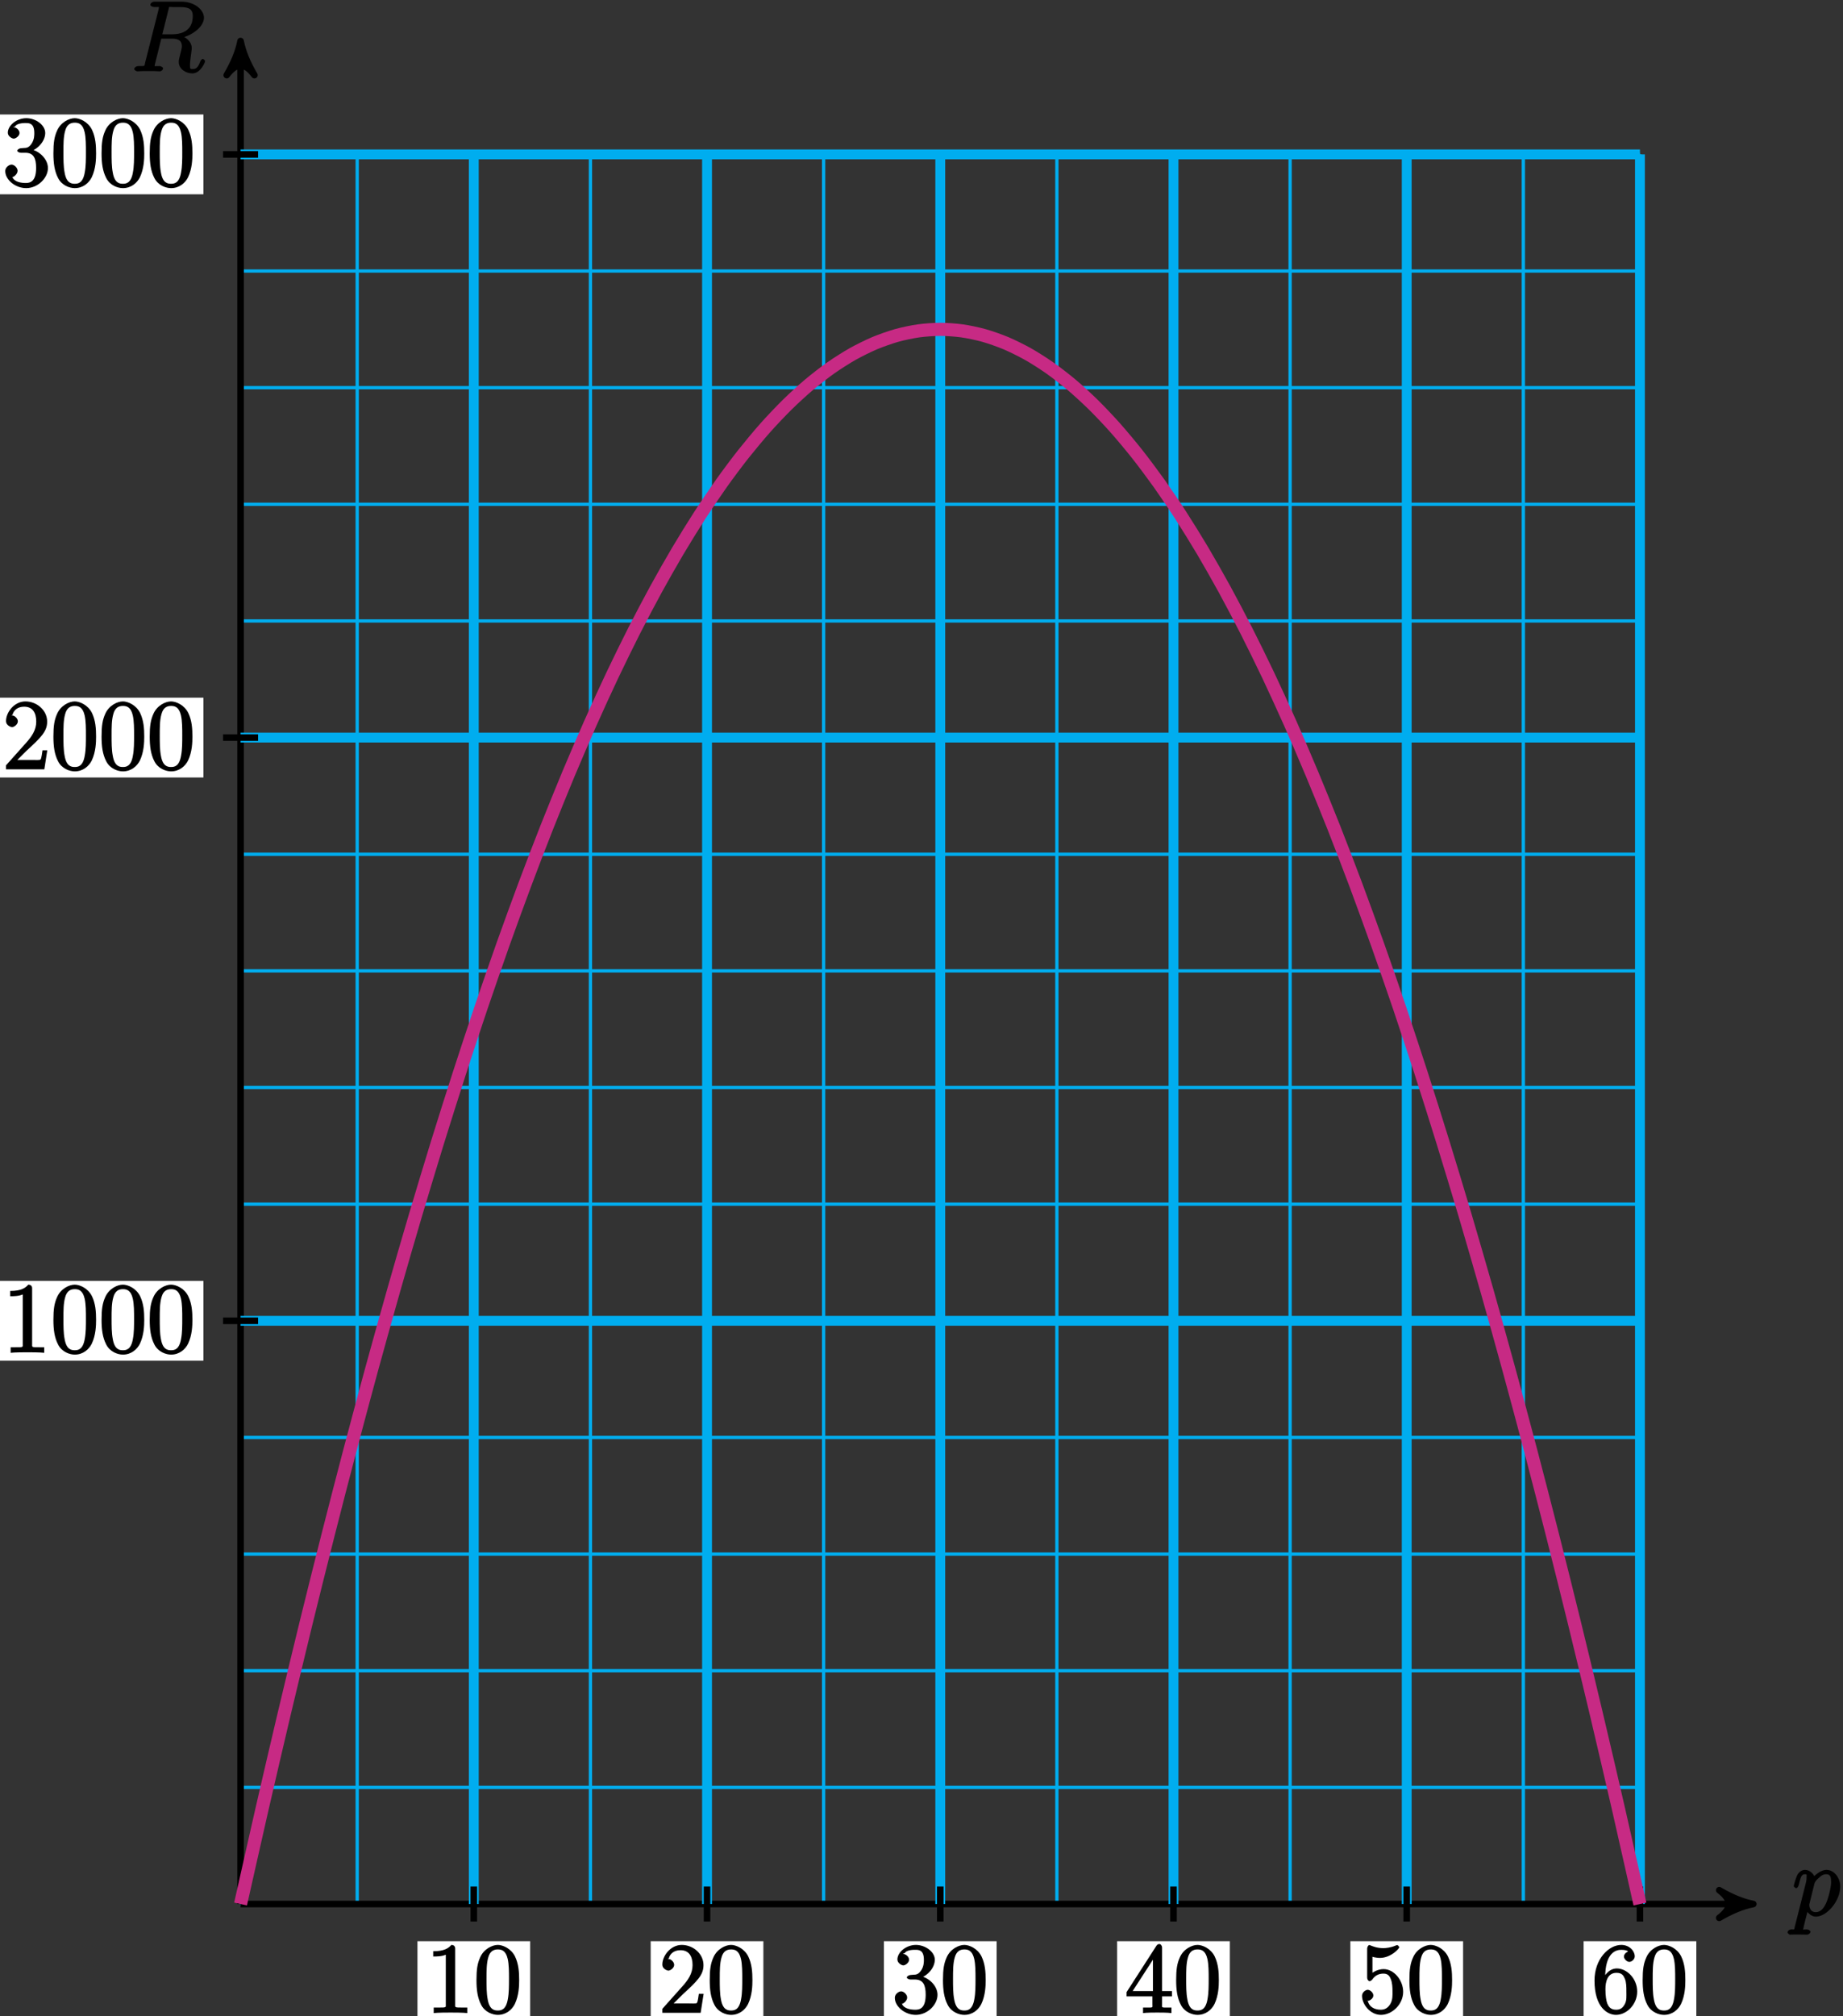 <?xml version="1.0" encoding="UTF-8"?>
<svg xmlns="http://www.w3.org/2000/svg" xmlns:xlink="http://www.w3.org/1999/xlink" width="224pt" height="245pt" viewBox="0 0 224 245" version="1.1">
<rect x="0" y="0" width="224" height="245" fill="#333333" stroke="none"/>
<defs>
<g>
<symbol overflow="visible" id="glyph0-0">
<path style="stroke:none;" d=""/>
</symbol>
<symbol overflow="visible" id="glyph0-1">
<path style="stroke:none;" d="M 0.344 1.375 C 0.266 1.734 0.375 1.672 -0.109 1.672 C -0.25 1.672 -0.531 1.828 -0.531 2.062 C -0.531 2.078 -0.359 2.312 -0.234 2.312 C -0.078 2.312 0.094 2.297 0.25 2.297 L 0.766 2.297 C 1.016 2.297 1.625 2.312 1.875 2.312 C 1.953 2.312 2.25 2.172 2.25 1.953 C 2.25 1.828 2.016 1.672 1.812 1.672 C 1.25 1.672 1.375 1.75 1.375 1.656 C 1.375 1.5 1.906 -0.547 1.984 -0.828 L 1.656 -0.828 C 1.797 -0.484 2.281 0.125 2.906 0.125 C 4.25 0.125 5.875 -1.781 5.875 -3.531 C 5.875 -4.641 5.094 -5.562 4.203 -5.562 C 3.438 -5.562 2.672 -4.781 2.531 -4.609 L 2.812 -4.5 C 2.719 -5.109 2.094 -5.562 1.609 -5.562 C 1.266 -5.562 0.875 -5.359 0.641 -4.906 C 0.438 -4.469 0.219 -3.641 0.219 -3.578 C 0.219 -3.531 0.438 -3.328 0.516 -3.328 C 0.609 -3.328 0.781 -3.484 0.844 -3.766 C 1.031 -4.469 1.094 -5.031 1.578 -5.031 C 1.859 -5.031 1.781 -4.984 1.781 -4.625 C 1.781 -4.344 1.75 -4.219 1.703 -4 Z M 2.734 -3.875 C 2.828 -4.203 3.109 -4.453 3.297 -4.609 C 3.438 -4.734 3.719 -5.031 4.172 -5.031 C 4.703 -5.031 4.766 -4.656 4.766 -4.031 C 4.766 -3.453 4.438 -2.109 4.141 -1.484 C 3.844 -0.844 3.453 -0.422 2.906 -0.422 C 2.094 -0.422 2.109 -1.297 2.109 -1.344 C 2.109 -1.375 2.141 -1.469 2.156 -1.531 Z M 2.734 -3.875 "/>
</symbol>
<symbol overflow="visible" id="glyph0-2">
<path style="stroke:none;" d="M 4.547 -7.5 C 4.656 -7.938 4.547 -7.812 5.016 -7.812 L 5.875 -7.812 C 6.906 -7.812 7.5 -7.656 7.5 -6.719 C 7.5 -6.109 7.359 -4.5 4.953 -4.5 L 3.797 -4.5 Z M 6.062 -4.062 C 7.547 -4.391 8.859 -5.484 8.859 -6.516 C 8.859 -7.453 7.75 -8.469 6.094 -8.469 L 2.859 -8.469 C 2.625 -8.469 2.344 -8.312 2.344 -8.078 C 2.344 -7.953 2.594 -7.812 2.828 -7.812 C 3.531 -7.812 3.375 -7.859 3.375 -7.734 C 3.375 -7.703 3.375 -7.641 3.328 -7.453 L 1.703 -1.031 C 1.609 -0.609 1.75 -0.641 0.922 -0.641 C 0.641 -0.641 0.391 -0.484 0.391 -0.266 C 0.391 -0.141 0.688 0 0.734 0 C 0.938 0 1.188 -0.031 1.422 -0.031 L 2.828 -0.031 C 3.047 -0.031 3.297 0 3.516 0 C 3.609 0 3.891 -0.141 3.891 -0.375 C 3.891 -0.484 3.641 -0.641 3.453 -0.641 C 2.719 -0.641 2.875 -0.578 2.875 -0.703 C 2.875 -0.719 2.875 -0.797 2.906 -0.891 L 3.672 -3.969 L 4.984 -3.969 C 6.125 -3.969 6.172 -3.391 6.172 -3 C 6.172 -2.828 6.047 -2.359 5.969 -2.047 C 5.828 -1.5 5.797 -1.359 5.797 -1.141 C 5.797 -0.281 6.656 0.25 7.453 0.25 C 8.422 0.25 9 -1.078 9 -1.25 C 9 -1.328 8.781 -1.516 8.719 -1.516 C 8.625 -1.516 8.422 -1.297 8.406 -1.188 C 8.109 -0.344 7.797 -0.281 7.5 -0.281 C 7.203 -0.281 7.156 -0.266 7.156 -0.797 C 7.156 -1.094 7.297 -2.172 7.312 -2.234 C 7.375 -2.672 7.375 -2.719 7.375 -2.828 C 7.375 -3.688 6.516 -4.219 6.062 -4.359 Z M 6.062 -4.062 "/>
</symbol>
<symbol overflow="visible" id="glyph1-0">
<path style="stroke:none;" d=""/>
</symbol>
<symbol overflow="visible" id="glyph1-1">
<path style="stroke:none;" d="M 3.594 -7.812 C 3.594 -8.078 3.438 -8.25 3.125 -8.25 C 2.797 -7.875 2.312 -7.484 0.922 -7.484 L 0.922 -6.844 C 1.359 -6.844 1.953 -6.844 2.453 -7.062 L 2.453 -1.062 C 2.453 -0.641 2.578 -0.641 1.531 -0.641 L 0.984 -0.641 L 0.984 0.031 C 1.484 -0.031 2.641 -0.031 3.031 -0.031 C 3.438 -0.031 4.578 -0.031 5.062 0.031 L 5.062 -0.641 L 4.531 -0.641 C 3.484 -0.641 3.594 -0.641 3.594 -1.062 Z M 3.594 -7.812 "/>
</symbol>
<symbol overflow="visible" id="glyph1-2">
<path style="stroke:none;" d="M 5.516 -3.969 C 5.516 -4.953 5.453 -5.922 5.016 -6.844 C 4.531 -7.828 3.516 -8.25 2.922 -8.25 C 2.234 -8.25 1.219 -7.75 0.781 -6.75 C 0.438 -6 0.328 -5.266 0.328 -3.969 C 0.328 -2.812 0.453 -1.828 0.891 -0.984 C 1.344 -0.078 2.297 0.25 2.922 0.25 C 3.953 0.25 4.656 -0.406 4.984 -1.062 C 5.484 -2.109 5.516 -3.281 5.516 -3.969 Z M 2.922 -0.281 C 2.531 -0.281 1.906 -0.344 1.688 -1.656 C 1.547 -2.359 1.547 -3.281 1.547 -4.109 C 1.547 -5.094 1.547 -5.969 1.75 -6.688 C 1.953 -7.484 2.406 -7.703 2.922 -7.703 C 3.375 -7.703 3.891 -7.578 4.125 -6.547 C 4.281 -5.875 4.281 -4.922 4.281 -4.109 C 4.281 -3.312 4.281 -2.406 4.141 -1.672 C 3.922 -0.359 3.328 -0.281 2.922 -0.281 Z M 2.922 -0.281 "/>
</symbol>
<symbol overflow="visible" id="glyph1-3">
<path style="stroke:none;" d="M 5.266 -2.312 L 4.859 -2.312 C 4.797 -1.953 4.75 -1.406 4.625 -1.203 C 4.547 -1.094 3.984 -1.141 3.625 -1.141 L 1.406 -1.141 L 1.516 -0.891 C 1.844 -1.156 2.562 -1.922 2.875 -2.219 C 4.703 -3.891 5.422 -4.609 5.422 -5.797 C 5.422 -7.172 4.172 -8.25 2.781 -8.25 C 1.406 -8.25 0.422 -6.906 0.422 -5.875 C 0.422 -5.266 1.109 -5.125 1.141 -5.125 C 1.406 -5.125 1.859 -5.453 1.859 -5.828 C 1.859 -6.172 1.484 -6.547 1.141 -6.547 C 1.047 -6.547 1.016 -6.547 1.203 -6.609 C 1.359 -7.203 1.859 -7.609 2.625 -7.609 C 3.641 -7.609 4.094 -6.891 4.094 -5.797 C 4.094 -4.781 3.562 -4 2.875 -3.234 L 0.422 -0.484 L 0.422 0 L 5.078 0 L 5.438 -2.312 Z M 5.266 -2.312 "/>
</symbol>
<symbol overflow="visible" id="glyph1-4">
<path style="stroke:none;" d="M 2.203 -4.594 C 2 -4.578 1.781 -4.406 1.781 -4.297 C 1.781 -4.188 2.016 -4.047 2.219 -4.047 L 2.766 -4.047 C 3.797 -4.047 4.078 -3.344 4.078 -2.203 C 4.078 -0.641 3.438 -0.375 2.844 -0.375 C 2.266 -0.375 1.453 -0.484 1.188 -1.094 C 1.328 -1.078 1.828 -1.438 1.828 -1.859 C 1.828 -2.219 1.422 -2.609 1.094 -2.609 C 0.797 -2.609 0.328 -2.281 0.328 -1.828 C 0.328 -0.766 1.547 0.25 2.875 0.25 C 4.297 0.25 5.516 -0.984 5.516 -2.188 C 5.516 -3.281 4.469 -4.297 3.328 -4.5 L 3.328 -4.203 C 4.359 -4.5 5.188 -5.516 5.188 -6.453 C 5.188 -7.406 4.047 -8.25 2.891 -8.25 C 1.703 -8.25 0.641 -7.359 0.641 -6.484 C 0.641 -6.016 1.188 -5.766 1.359 -5.766 C 1.609 -5.766 2.062 -6.094 2.062 -6.453 C 2.062 -6.844 1.609 -7.156 1.344 -7.156 C 1.281 -7.156 1.25 -7.156 1.531 -7.25 C 1.781 -7.703 2.797 -7.656 2.859 -7.656 C 3.25 -7.656 3.859 -7.625 3.859 -6.453 C 3.859 -6.234 3.875 -5.672 3.531 -5.156 C 3.172 -4.625 2.875 -4.641 2.562 -4.625 Z M 2.203 -4.594 "/>
</symbol>
<symbol overflow="visible" id="glyph1-5">
<path style="stroke:none;" d="M 4.469 -7.922 C 4.469 -8.156 4.312 -8.359 4.141 -8.359 C 4.047 -8.359 3.891 -8.312 3.797 -8.172 L 0.156 -2.516 L 0.156 -2 L 3.297 -2 L 3.297 -1.047 C 3.297 -0.609 3.438 -0.641 2.562 -0.641 L 2.156 -0.641 L 2.156 0.031 C 2.609 -0.031 3.547 -0.031 3.891 -0.031 C 4.219 -0.031 5.172 -0.031 5.609 0.031 L 5.609 -0.641 L 5.219 -0.641 C 4.344 -0.641 4.469 -0.609 4.469 -1.047 L 4.469 -2 L 5.672 -2 L 5.672 -2.641 L 4.469 -2.641 Z M 3.359 -7 L 3.359 -2.641 L 0.891 -2.641 L 3.641 -6.891 Z M 3.359 -7 "/>
</symbol>
<symbol overflow="visible" id="glyph1-6">
<path style="stroke:none;" d="M 1.531 -6.844 C 2.047 -6.688 2.469 -6.672 2.594 -6.672 C 3.938 -6.672 4.953 -7.812 4.953 -7.969 C 4.953 -8.016 4.781 -8.234 4.703 -8.234 C 4.688 -8.234 4.656 -8.234 4.547 -8.188 C 3.891 -7.906 3.312 -7.859 3 -7.859 C 2.219 -7.859 1.656 -8.109 1.422 -8.203 C 1.344 -8.234 1.312 -8.234 1.297 -8.234 C 1.203 -8.234 1.047 -8.016 1.047 -7.812 L 1.047 -4.266 C 1.047 -4.047 1.203 -3.844 1.344 -3.844 C 1.406 -3.844 1.531 -3.891 1.656 -4.031 C 1.984 -4.516 2.438 -4.766 3.031 -4.766 C 3.672 -4.766 3.812 -4.328 3.906 -4.125 C 4.109 -3.656 4.125 -3.078 4.125 -2.625 C 4.125 -2.156 4.172 -1.594 3.844 -1.047 C 3.578 -0.625 3.234 -0.375 2.703 -0.375 C 1.906 -0.375 1.297 -0.75 1.141 -1.391 C 0.984 -1.453 1.047 -1.453 1.109 -1.453 C 1.312 -1.453 1.797 -1.703 1.797 -2.109 C 1.797 -2.453 1.406 -2.797 1.109 -2.797 C 0.891 -2.797 0.422 -2.531 0.422 -2.062 C 0.422 -1.047 1.406 0.25 2.719 0.25 C 4.078 0.25 5.422 -1.031 5.422 -2.547 C 5.422 -3.969 4.297 -5.312 3.047 -5.312 C 2.359 -5.312 1.719 -4.953 1.406 -4.625 L 1.688 -4.516 L 1.688 -6.797 Z M 1.531 -6.844 "/>
</symbol>
<symbol overflow="visible" id="glyph1-7">
<path style="stroke:none;" d="M 1.625 -4.297 C 1.625 -7.328 2.938 -7.656 3.578 -7.656 C 4.016 -7.656 4.328 -7.562 4.391 -7.469 C 4.531 -7.469 3.906 -7.312 3.906 -6.828 C 3.906 -6.562 4.25 -6.188 4.562 -6.188 C 4.859 -6.188 5.219 -6.516 5.219 -6.859 C 5.219 -7.484 4.609 -8.25 3.578 -8.25 C 2.062 -8.25 0.328 -6.547 0.328 -3.922 C 0.328 -0.641 1.922 0.25 2.938 0.25 C 4.25 0.25 5.516 -1.031 5.516 -2.578 C 5.516 -4.172 4.25 -5.391 3.047 -5.391 C 1.984 -5.391 1.422 -4.312 1.297 -3.984 L 1.625 -3.984 Z M 2.938 -0.375 C 2.188 -0.375 1.984 -0.891 1.875 -1.141 C 1.766 -1.453 1.656 -2.031 1.656 -2.875 C 1.656 -3.812 1.922 -4.859 3 -4.859 C 3.656 -4.859 3.844 -4.547 4.016 -4.141 C 4.203 -3.703 4.203 -3.109 4.203 -2.594 C 4.203 -1.984 4.25 -1.547 4.031 -1.094 C 3.734 -0.531 3.422 -0.375 2.938 -0.375 Z M 2.938 -0.375 "/>
</symbol>
</g>
</defs>
<g id="surface1">
<path style="fill:none;stroke-width:0.399;stroke-linecap:butt;stroke-linejoin:miter;stroke:rgb(0%,67.839%,93.729%);stroke-opacity:1;stroke-miterlimit:10;" d="M -0.002 0.001 L 170.08 0.001 M -0.002 14.172 L 170.08 14.172 M -0.002 28.348 L 170.08 28.348 M -0.002 42.52 L 170.08 42.52 M -0.002 56.692 L 170.08 56.692 M -0.002 70.868 L 170.08 70.868 M -0.002 85.04 L 170.08 85.04 M -0.002 99.215 L 170.08 99.215 M -0.002 113.387 L 170.08 113.387 M -0.002 127.559 L 170.08 127.559 M -0.002 141.735 L 170.08 141.735 M -0.002 155.907 L 170.08 155.907 M -0.002 170.083 L 170.08 170.083 M -0.002 184.255 L 170.08 184.255 M -0.002 198.426 L 170.08 198.426 M -0.002 212.594 L 170.08 212.594 M -0.002 0.001 L -0.002 212.602 M 14.174 0.001 L 14.174 212.602 M 28.346 0.001 L 28.346 212.602 M 42.522 0.001 L 42.522 212.602 M 56.694 0.001 L 56.694 212.602 M 70.865 0.001 L 70.865 212.602 M 85.041 0.001 L 85.041 212.602 M 99.213 0.001 L 99.213 212.602 M 113.389 0.001 L 113.389 212.602 M 127.561 0.001 L 127.561 212.602 M 141.733 0.001 L 141.733 212.602 M 155.908 0.001 L 155.908 212.602 M 170.076 0.001 L 170.076 212.602 " transform="matrix(1,0,0,-1,29.24,231.36)"/>
<path style="fill:none;stroke-width:0.797;stroke-linecap:butt;stroke-linejoin:miter;stroke:rgb(0%,0%,0%);stroke-opacity:1;stroke-miterlimit:10;" d="M -0.002 0.001 L 182.819 0.001 " transform="matrix(1,0,0,-1,29.24,231.36)"/>
<path style="fill-rule:nonzero;fill:rgb(0%,0%,0%);fill-opacity:1;stroke-width:0.797;stroke-linecap:butt;stroke-linejoin:round;stroke:rgb(0%,0%,0%);stroke-opacity:1;stroke-miterlimit:10;" d="M 1.038 0.001 C -0.259 0.258 -1.556 0.778 -3.107 1.684 C -1.556 0.516 -1.556 -0.519 -3.107 -1.683 C -1.556 -0.777 -0.259 -0.257 1.038 0.001 Z M 1.038 0.001 " transform="matrix(1,0,0,-1,212.06,231.36)"/>
<g style="fill:rgb(0%,0%,0%);fill-opacity:1;">
  <use xlink:href="#glyph0-1" x="217.79" y="232.77"/>
</g>
<path style="fill:none;stroke-width:0.797;stroke-linecap:butt;stroke-linejoin:miter;stroke:rgb(0%,0%,0%);stroke-opacity:1;stroke-miterlimit:10;" d="M -0.002 0.001 L -0.002 225.34 " transform="matrix(1,0,0,-1,29.24,231.36)"/>
<path style="fill-rule:nonzero;fill:rgb(0%,0%,0%);fill-opacity:1;stroke-width:0.797;stroke-linecap:butt;stroke-linejoin:round;stroke:rgb(0%,0%,0%);stroke-opacity:1;stroke-miterlimit:10;" d="M 1.036 0.002 C -0.257 0.26 -1.554 0.775 -3.109 1.685 C -1.554 0.517 -1.554 -0.518 -3.109 -1.682 C -1.554 -0.776 -0.257 -0.26 1.036 0.002 Z M 1.036 0.002 " transform="matrix(0,-1,-1,0,29.24,6.02)"/>
<g style="fill:rgb(0%,0%,0%);fill-opacity:1;">
  <use xlink:href="#glyph0-2" x="15.93" y="8.67"/>
</g>
<path style="fill:none;stroke-width:1.196;stroke-linecap:butt;stroke-linejoin:miter;stroke:rgb(0%,67.839%,93.729%);stroke-opacity:1;stroke-miterlimit:10;" d="M 28.346 0.001 L 28.346 212.602 " transform="matrix(1,0,0,-1,29.24,231.36)"/>
<path style="fill:none;stroke-width:0.797;stroke-linecap:butt;stroke-linejoin:miter;stroke:rgb(0%,0%,0%);stroke-opacity:1;stroke-miterlimit:10;" d="M 28.346 2.126 L 28.346 -2.124 " transform="matrix(1,0,0,-1,29.24,231.36)"/>
<path style=" stroke:none;fill-rule:nonzero;fill:rgb(100%,100%,100%);fill-opacity:1;" d="M 50.738 245.574 L 64.438 245.574 L 64.438 235.879 L 50.738 235.879 Z M 50.738 245.574 "/>
<g style="fill:rgb(0%,0%,0%);fill-opacity:1;">
  <use xlink:href="#glyph1-1" x="51.73" y="244.58"/>
  <use xlink:href="#glyph1-2" x="57.583" y="244.58"/>
</g>
<path style="fill:none;stroke-width:1.196;stroke-linecap:butt;stroke-linejoin:miter;stroke:rgb(0%,67.839%,93.729%);stroke-opacity:1;stroke-miterlimit:10;" d="M 56.694 0.001 L 56.694 212.602 " transform="matrix(1,0,0,-1,29.24,231.36)"/>
<path style="fill:none;stroke-width:0.797;stroke-linecap:butt;stroke-linejoin:miter;stroke:rgb(0%,0%,0%);stroke-opacity:1;stroke-miterlimit:10;" d="M 56.694 2.126 L 56.694 -2.124 " transform="matrix(1,0,0,-1,29.24,231.36)"/>
<path style=" stroke:none;fill-rule:nonzero;fill:rgb(100%,100%,100%);fill-opacity:1;" d="M 79.086 245.574 L 92.781 245.574 L 92.781 235.879 L 79.086 235.879 Z M 79.086 245.574 "/>
<g style="fill:rgb(0%,0%,0%);fill-opacity:1;">
  <use xlink:href="#glyph1-3" x="80.08" y="244.58"/>
  <use xlink:href="#glyph1-2" x="85.933" y="244.58"/>
</g>
<path style="fill:none;stroke-width:1.196;stroke-linecap:butt;stroke-linejoin:miter;stroke:rgb(0%,67.839%,93.729%);stroke-opacity:1;stroke-miterlimit:10;" d="M 85.041 0.001 L 85.041 212.602 " transform="matrix(1,0,0,-1,29.24,231.36)"/>
<path style="fill:none;stroke-width:0.797;stroke-linecap:butt;stroke-linejoin:miter;stroke:rgb(0%,0%,0%);stroke-opacity:1;stroke-miterlimit:10;" d="M 85.041 2.126 L 85.041 -2.124 " transform="matrix(1,0,0,-1,29.24,231.36)"/>
<path style=" stroke:none;fill-rule:nonzero;fill:rgb(100%,100%,100%);fill-opacity:1;" d="M 107.43 245.574 L 121.129 245.574 L 121.129 235.879 L 107.43 235.879 Z M 107.43 245.574 "/>
<g style="fill:rgb(0%,0%,0%);fill-opacity:1;">
  <use xlink:href="#glyph1-4" x="108.43" y="244.58"/>
  <use xlink:href="#glyph1-2" x="114.283" y="244.58"/>
</g>
<path style="fill:none;stroke-width:1.196;stroke-linecap:butt;stroke-linejoin:miter;stroke:rgb(0%,67.839%,93.729%);stroke-opacity:1;stroke-miterlimit:10;" d="M 113.389 0.001 L 113.389 212.602 " transform="matrix(1,0,0,-1,29.24,231.36)"/>
<path style="fill:none;stroke-width:0.797;stroke-linecap:butt;stroke-linejoin:miter;stroke:rgb(0%,0%,0%);stroke-opacity:1;stroke-miterlimit:10;" d="M 113.389 2.126 L 113.389 -2.124 " transform="matrix(1,0,0,-1,29.24,231.36)"/>
<path style=" stroke:none;fill-rule:nonzero;fill:rgb(100%,100%,100%);fill-opacity:1;" d="M 135.777 245.574 L 149.477 245.574 L 149.477 235.879 L 135.777 235.879 Z M 135.777 245.574 "/>
<g style="fill:rgb(0%,0%,0%);fill-opacity:1;">
  <use xlink:href="#glyph1-5" x="136.77" y="244.58"/>
  <use xlink:href="#glyph1-2" x="142.623" y="244.58"/>
</g>
<path style="fill:none;stroke-width:1.196;stroke-linecap:butt;stroke-linejoin:miter;stroke:rgb(0%,67.839%,93.729%);stroke-opacity:1;stroke-miterlimit:10;" d="M 141.733 0.001 L 141.733 212.602 " transform="matrix(1,0,0,-1,29.24,231.36)"/>
<path style="fill:none;stroke-width:0.797;stroke-linecap:butt;stroke-linejoin:miter;stroke:rgb(0%,0%,0%);stroke-opacity:1;stroke-miterlimit:10;" d="M 141.733 2.126 L 141.733 -2.124 " transform="matrix(1,0,0,-1,29.24,231.36)"/>
<path style=" stroke:none;fill-rule:nonzero;fill:rgb(100%,100%,100%);fill-opacity:1;" d="M 164.125 245.574 L 177.824 245.574 L 177.824 235.879 L 164.125 235.879 Z M 164.125 245.574 "/>
<g style="fill:rgb(0%,0%,0%);fill-opacity:1;">
  <use xlink:href="#glyph1-6" x="165.12" y="244.58"/>
  <use xlink:href="#glyph1-2" x="170.973" y="244.58"/>
</g>
<path style="fill:none;stroke-width:1.196;stroke-linecap:butt;stroke-linejoin:miter;stroke:rgb(0%,67.839%,93.729%);stroke-opacity:1;stroke-miterlimit:10;" d="M 170.08 0.001 L 170.08 212.602 " transform="matrix(1,0,0,-1,29.24,231.36)"/>
<path style="fill:none;stroke-width:0.797;stroke-linecap:butt;stroke-linejoin:miter;stroke:rgb(0%,0%,0%);stroke-opacity:1;stroke-miterlimit:10;" d="M 170.08 2.126 L 170.08 -2.124 " transform="matrix(1,0,0,-1,29.24,231.36)"/>
<path style=" stroke:none;fill-rule:nonzero;fill:rgb(100%,100%,100%);fill-opacity:1;" d="M 192.473 245.574 L 206.172 245.574 L 206.172 235.879 L 192.473 235.879 Z M 192.473 245.574 "/>
<g style="fill:rgb(0%,0%,0%);fill-opacity:1;">
  <use xlink:href="#glyph1-7" x="193.47" y="244.58"/>
  <use xlink:href="#glyph1-2" x="199.323" y="244.58"/>
</g>
<path style="fill:none;stroke-width:1.196;stroke-linecap:butt;stroke-linejoin:miter;stroke:rgb(0%,67.839%,93.729%);stroke-opacity:1;stroke-miterlimit:10;" d="M -0.002 70.868 L 170.08 70.868 " transform="matrix(1,0,0,-1,29.24,231.36)"/>
<path style="fill:none;stroke-width:0.797;stroke-linecap:butt;stroke-linejoin:miter;stroke:rgb(0%,0%,0%);stroke-opacity:1;stroke-miterlimit:10;" d="M 2.127 70.868 L -2.127 70.868 " transform="matrix(1,0,0,-1,29.24,231.36)"/>
<path style=" stroke:none;fill-rule:nonzero;fill:rgb(100%,100%,100%);fill-opacity:1;" d="M -0.684 165.34 L 24.723 165.34 L 24.723 155.645 L -0.684 155.645 Z M -0.684 165.34 "/>
<g style="fill:rgb(0%,0%,0%);fill-opacity:1;">
  <use xlink:href="#glyph1-1" x="0.31" y="164.35"/>
  <use xlink:href="#glyph1-2" x="6.163" y="164.35"/>
  <use xlink:href="#glyph1-2" x="12.016" y="164.35"/>
  <use xlink:href="#glyph1-2" x="17.87" y="164.35"/>
</g>
<path style="fill:none;stroke-width:1.196;stroke-linecap:butt;stroke-linejoin:miter;stroke:rgb(0%,67.839%,93.729%);stroke-opacity:1;stroke-miterlimit:10;" d="M -0.002 141.735 L 170.08 141.735 " transform="matrix(1,0,0,-1,29.24,231.36)"/>
<path style="fill:none;stroke-width:0.797;stroke-linecap:butt;stroke-linejoin:miter;stroke:rgb(0%,0%,0%);stroke-opacity:1;stroke-miterlimit:10;" d="M 2.127 141.735 L -2.127 141.735 " transform="matrix(1,0,0,-1,29.24,231.36)"/>
<path style=" stroke:none;fill-rule:nonzero;fill:rgb(100%,100%,100%);fill-opacity:1;" d="M -0.684 94.473 L 24.723 94.473 L 24.723 84.777 L -0.684 84.777 Z M -0.684 94.473 "/>
<g style="fill:rgb(0%,0%,0%);fill-opacity:1;">
  <use xlink:href="#glyph1-3" x="0.31" y="93.48"/>
  <use xlink:href="#glyph1-2" x="6.163" y="93.48"/>
  <use xlink:href="#glyph1-2" x="12.016" y="93.48"/>
  <use xlink:href="#glyph1-2" x="17.87" y="93.48"/>
</g>
<path style="fill:none;stroke-width:1.196;stroke-linecap:butt;stroke-linejoin:miter;stroke:rgb(0%,67.839%,93.729%);stroke-opacity:1;stroke-miterlimit:10;" d="M -0.002 212.602 L 170.08 212.602 " transform="matrix(1,0,0,-1,29.24,231.36)"/>
<path style="fill:none;stroke-width:0.797;stroke-linecap:butt;stroke-linejoin:miter;stroke:rgb(0%,0%,0%);stroke-opacity:1;stroke-miterlimit:10;" d="M 2.127 212.602 L -2.127 212.602 " transform="matrix(1,0,0,-1,29.24,231.36)"/>
<path style=" stroke:none;fill-rule:nonzero;fill:rgb(100%,100%,100%);fill-opacity:1;" d="M -0.684 23.609 L 24.723 23.609 L 24.723 13.91 L -0.684 13.91 Z M -0.684 23.609 "/>
<g style="fill:rgb(0%,0%,0%);fill-opacity:1;">
  <use xlink:href="#glyph1-4" x="0.31" y="22.61"/>
  <use xlink:href="#glyph1-2" x="6.163" y="22.61"/>
  <use xlink:href="#glyph1-2" x="12.016" y="22.61"/>
  <use xlink:href="#glyph1-2" x="17.87" y="22.61"/>
</g>
<path style="fill:none;stroke-width:1.594;stroke-linecap:butt;stroke-linejoin:miter;stroke:rgb(78.04%,16.487%,51.637%);stroke-opacity:1;stroke-miterlimit:10;" d="M -0.002 0.001 C -0.002 0.001 1.92 8.555 2.658 11.77 C 3.397 14.985 4.576 20.059 5.315 23.169 C 6.053 26.282 7.237 31.188 7.971 34.196 C 8.709 37.204 9.893 41.942 10.631 44.844 C 11.369 47.751 12.549 52.321 13.287 55.122 C 14.026 57.922 15.209 62.329 15.944 65.028 C 16.682 67.723 17.865 71.962 18.604 74.555 C 19.338 77.149 20.522 81.223 21.26 83.712 C 21.998 86.2 23.182 90.11 23.916 92.493 C 24.655 94.88 25.838 98.622 26.576 100.903 C 27.311 103.184 28.494 106.758 29.233 108.938 C 29.971 111.114 31.155 114.524 31.889 116.598 C 32.627 118.672 33.811 121.915 34.549 123.887 C 35.283 125.856 36.467 128.934 37.205 130.801 C 37.944 132.665 39.123 135.575 39.862 137.34 C 40.6 139.102 41.783 141.848 42.522 143.505 C 43.256 145.165 44.44 147.743 45.178 149.298 C 45.916 150.852 47.096 153.266 47.834 154.715 C 48.572 156.169 49.756 158.415 50.494 159.762 C 51.229 161.11 52.412 163.188 53.151 164.434 C 53.889 165.676 55.069 167.59 55.807 168.731 C 56.545 169.872 57.729 171.618 58.467 172.657 C 59.201 173.692 60.385 175.274 61.123 176.204 C 61.862 177.137 63.041 178.551 63.78 179.383 C 64.518 180.212 65.701 181.458 66.44 182.184 C 67.174 182.911 68.358 183.993 69.096 184.614 C 69.834 185.235 71.014 186.153 71.752 186.669 C 72.49 187.188 73.674 187.938 74.408 188.352 C 75.147 188.766 76.33 189.348 77.069 189.661 C 77.807 189.969 78.987 190.387 79.725 190.594 C 80.463 190.801 81.647 191.051 82.381 191.153 C 83.119 191.258 84.303 191.34 85.041 191.34 C 85.78 191.34 86.959 191.258 87.698 191.153 C 88.436 191.051 89.619 190.801 90.354 190.594 C 91.092 190.387 92.276 189.969 93.014 189.661 C 93.752 189.348 94.932 188.766 95.67 188.352 C 96.408 187.938 97.592 187.188 98.326 186.669 C 99.065 186.153 100.248 185.235 100.987 184.614 C 101.725 183.993 102.905 182.911 103.643 182.184 C 104.381 181.458 105.565 180.212 106.299 179.383 C 107.037 178.551 108.221 177.137 108.959 176.204 C 109.694 175.274 110.877 173.692 111.615 172.657 C 112.354 171.618 113.537 169.872 114.272 168.731 C 115.01 167.59 116.194 165.676 116.932 164.434 C 117.666 163.188 118.85 161.11 119.588 159.762 C 120.326 158.415 121.51 156.169 122.244 154.715 C 122.983 153.266 124.166 150.852 124.905 149.298 C 125.639 147.743 126.823 145.165 127.561 143.505 C 128.299 141.848 129.479 139.102 130.217 137.34 C 130.955 135.575 132.139 132.665 132.877 130.801 C 133.612 128.934 134.795 125.856 135.533 123.887 C 136.272 121.915 137.451 118.672 138.19 116.598 C 138.928 114.524 140.112 111.114 140.85 108.938 C 141.584 106.758 142.768 103.184 143.506 100.903 C 144.244 98.622 145.424 94.88 146.162 92.493 C 146.901 90.11 148.084 86.2 148.822 83.712 C 149.557 81.223 150.74 77.149 151.479 74.555 C 152.217 71.962 153.397 67.723 154.135 65.028 C 154.873 62.329 156.057 57.922 156.795 55.122 C 157.53 52.321 158.713 47.751 159.451 44.844 C 160.19 41.942 161.369 37.204 162.108 34.196 C 162.846 31.188 164.03 26.282 164.764 23.169 C 165.502 20.059 166.686 14.985 167.424 11.77 C 168.162 8.555 170.08 0.001 170.08 0.001 " transform="matrix(1,0,0,-1,29.24,231.36)"/>
</g>
</svg>
